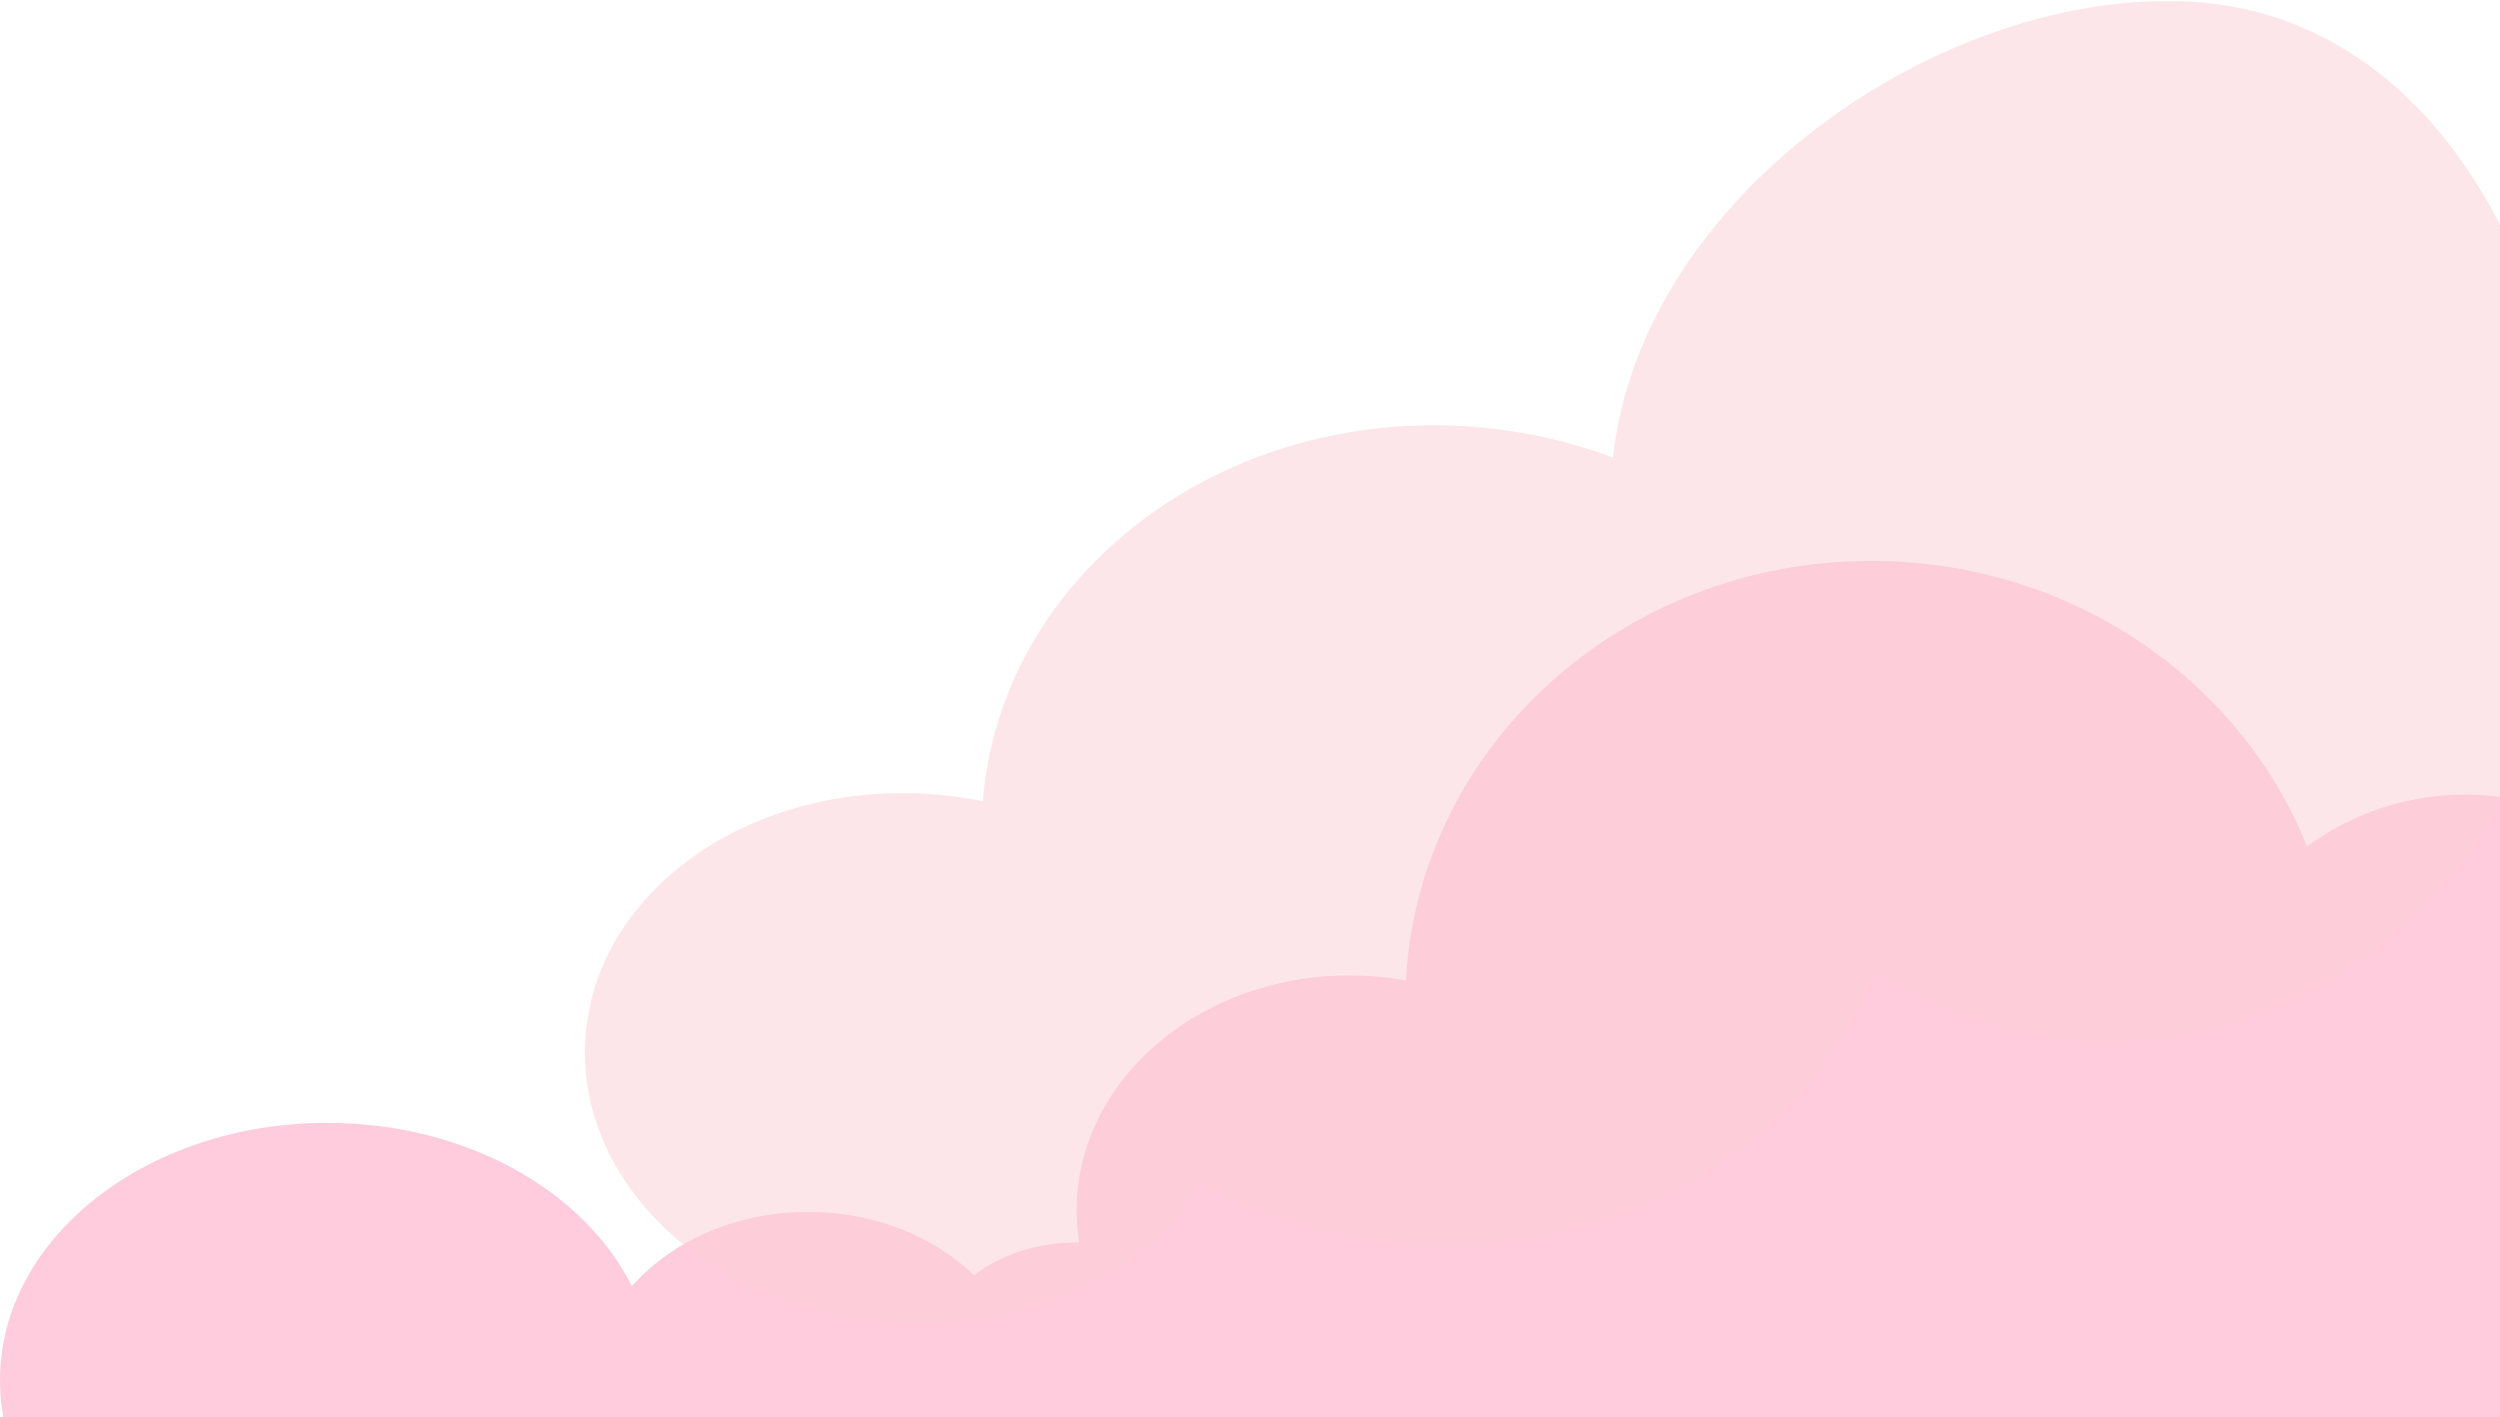 <svg width="829" height="470" viewBox="0 0 829 470" fill="none" xmlns="http://www.w3.org/2000/svg">
<path fill-rule="evenodd" clip-rule="evenodd" d="M381 480.87C373.94 484.009 365.743 485.806 357 485.806C349.976 485.806 343.304 484.646 337.291 482.562C327.646 506.957 300.268 524.55 268 524.55C241.733 524.55 218.706 512.892 205.847 495.397C188.141 523.6 151.201 543 108.5 543C48.577 543 0 504.797 0 457.671C0 410.544 48.577 372.341 108.5 372.341C154.425 372.341 193.686 394.781 209.523 426.479C222.836 411.533 244.074 401.86 268 401.86C289.937 401.86 309.614 409.992 322.996 422.864C331.687 416.158 343.713 412.008 357 412.008C357.127 412.008 357.253 412.008 357.38 412.009C357.449 412.009 357.518 412.01 357.587 412.01L357.628 412.011C357.696 412.012 357.764 412.012 357.832 412.013C357.283 408.543 357 404.999 357 401.399C357 358.349 397.518 323.45 447.5 323.45C453.911 323.45 460.167 324.024 466.202 325.116C470.345 247.623 537.842 186 620.5 186C686.538 186 742.899 225.333 765.007 280.668C779.811 269.852 797.93 263.488 817.5 263.488C867.482 263.488 908 304.996 908 356.198C908 372.799 903.74 388.382 896.28 401.86H908V499.643H381V480.87Z" fill="#FFCCDE"/>
<path fill-rule="evenodd" clip-rule="evenodd" d="M851.753 190.04C846.502 280.739 774.307 350.332 690.5 345.48C666.427 344.087 642.862 335.527 621.624 321.884C600.551 378.202 539.359 416.9 469.614 412.862C443.507 411.351 419.281 404.03 398.429 392.399C379.876 422.197 340.802 441.466 296.819 438.92C237.272 435.473 191.277 393.345 194.086 344.825C196.895 296.305 247.444 259.767 306.991 263.214C313.473 263.589 319.794 264.423 325.909 265.673C331.748 191.994 402.51 136.522 485.334 141.317C502.83 142.33 519.482 145.952 534.839 151.732C544.49 64.126 644.928 -4.154 726.726 0.582C810.533 5.433 857.003 99.341 851.753 190.04Z" fill="#FBCED6" fill-opacity="0.51"/>
</svg>
